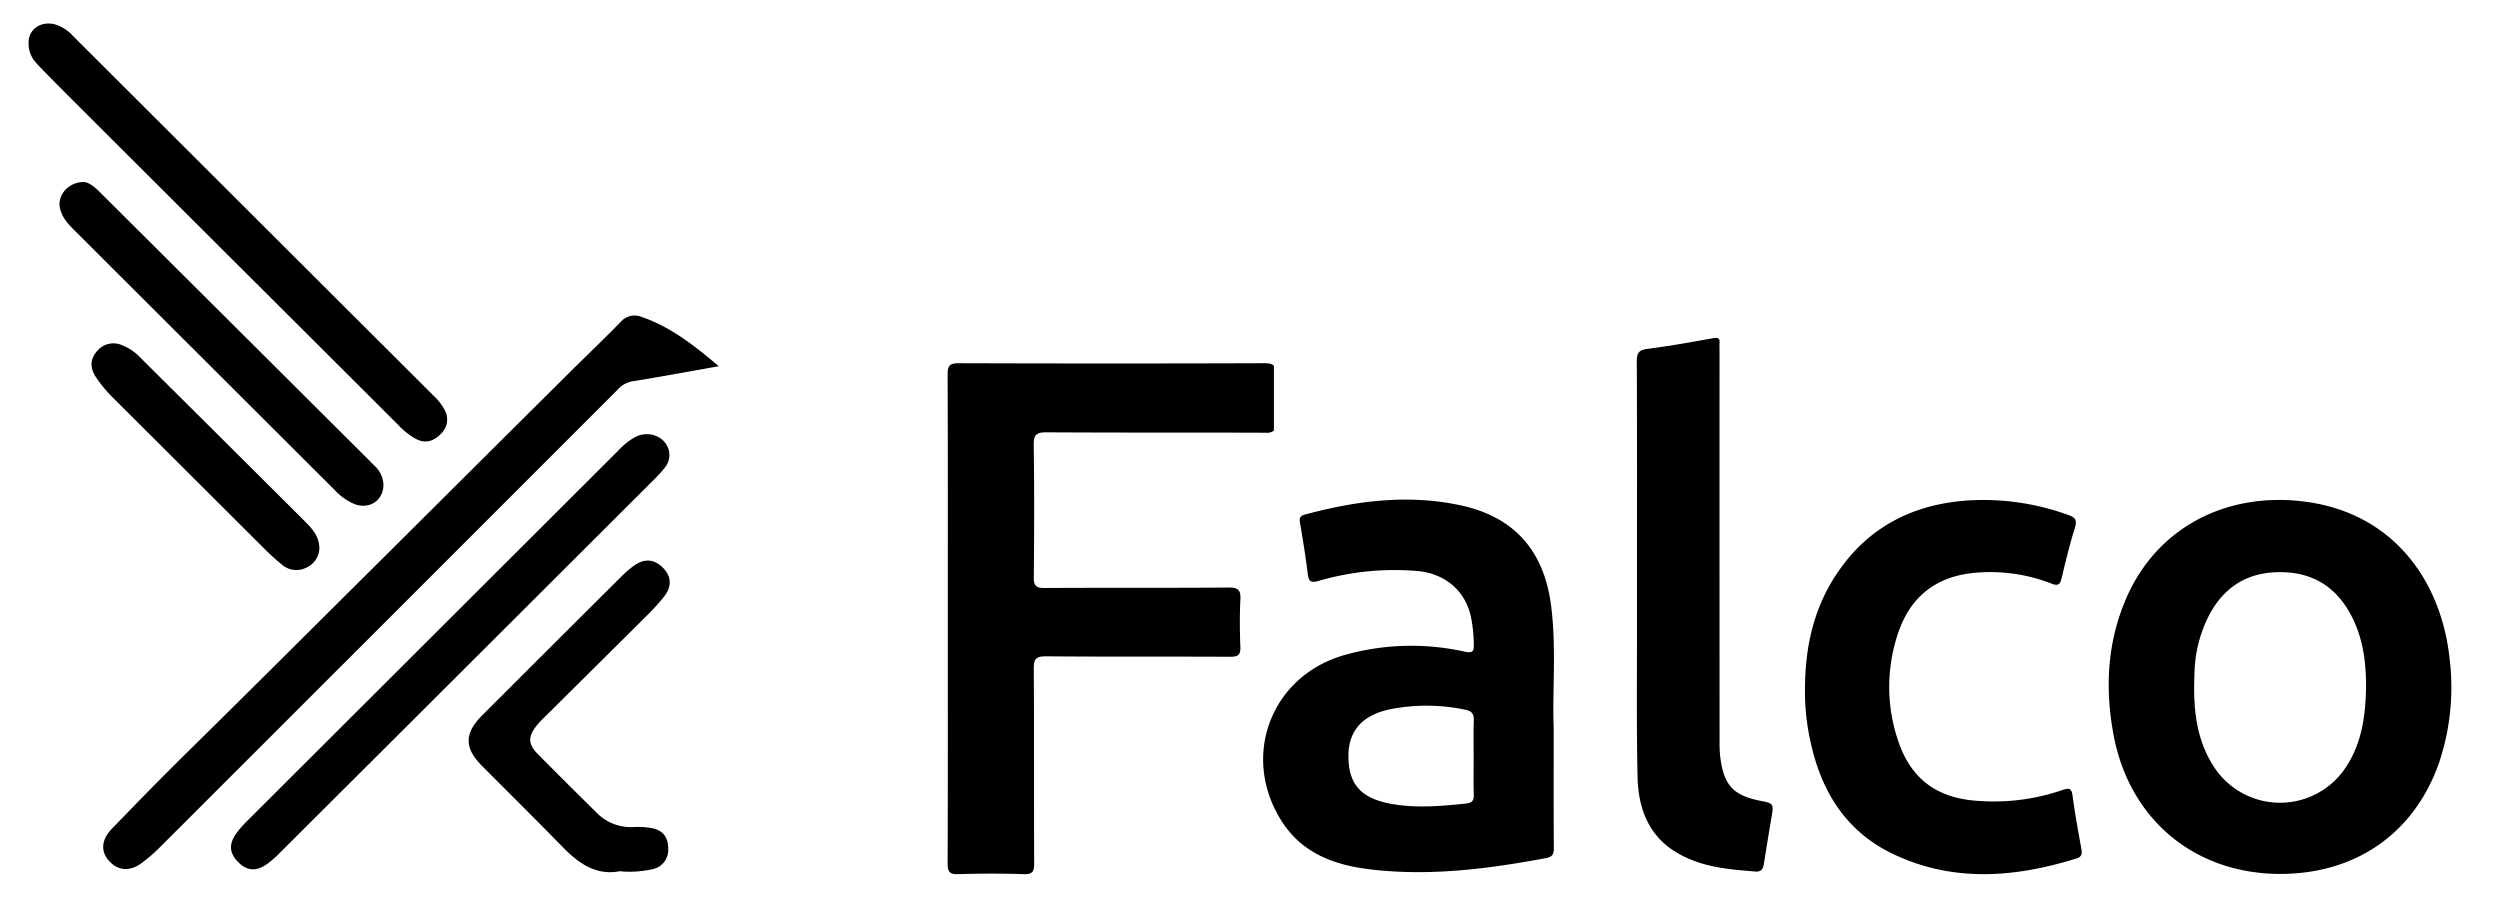 <svg id="Layer_1" data-name="Layer 1" xmlns="http://www.w3.org/2000/svg" viewBox="0 0 690.63 250.54"><defs><style>.cls-1{fill:none;}</style></defs><title>falco-horizontal-black</title><path class="cls-1" d="M629.548,158.058c-8.762.095-15.054,4.07-19.18,11.696a36.718,36.718,0,0,0-4.138,16.204c-.387,9.088.223,18.007,5.409,25.928a21.76,21.76,0,0,0,36.47-.031c4.339-6.624,5.416-14.091,5.519-22.364.003-6.606-.857-13.625-4.405-20.032Q642.832,157.918,629.548,158.058Z"/><path class="cls-1" d="M404.73,196.048a52.097,52.097,0,0,0-20.632-.13c-7.866,1.619-11.644,6.071-11.593,13.075.055,7.589,3.371,11.524,11.758,13.063,6.855,1.258,13.788.646,20.695-.074,1.885-.197,2.225-.965,2.173-2.618-.106-3.355-.032-6.715-.032-10.073,0-3.358-.095-6.72.037-10.072C407.209,197.355,406.783,196.448,404.73,196.048Z"/><path d="M339.4,162.31c-16.954.134-33.91.019-50.864.124-2.373.015-2.967-.659-2.945-2.97.112-12.166.157-24.335-.023-36.5-.043-2.923.793-3.554,3.612-3.536,20.127.127,40.255.038,60.383.111a3.188,3.188,0,0,0,2.359-.588V101.057c-.46-.528-1.264-.724-2.578-.719q-42.238.142-84.477.001c-2.525-.008-3.096.723-3.086,3.147.092,22.455.055,44.91.055,67.364,0,22.554.032,45.108-.049,67.661-.008,2.258.476,3.047,2.894,2.973,6.042-.186,12.099-.197,18.141.004,2.493.083,2.878-.815,2.868-3.021-.081-17.904.008-35.809-.104-53.713-.017-2.625.551-3.468,3.356-3.444,16.954.144,33.909.03,50.864.123,2.206.012,2.941-.519,2.848-2.784-.177-4.345-.212-8.711.009-13.052C342.794,162.995,342.064,162.289,339.4,162.31Z"/><path d="M676.673,181.659c-2.341-21.114-15.512-40.467-41.159-43.227-20.84-2.243-39.887,7.374-48.312,27.249-5.106,12.045-5.689,24.519-3.351,37.217,4.314,23.431,22.407,38.524,46.069,38.524,21.061-.001,37.289-11.412,44.005-31.1A65.359,65.359,0,0,0,676.673,181.659Zm-28.564,30.196a21.76,21.76,0,0,1-36.47.031c-5.185-7.921-5.795-16.841-5.409-25.928a36.718,36.718,0,0,1,4.138-16.204c4.126-7.626,10.418-11.6,19.18-11.696q13.297-.145,19.675,11.401c3.548,6.407,4.409,13.426,4.405,20.032C653.525,197.764,652.448,205.231,648.109,211.855Z"/><path d="M428.492,167.282c-1.925-15.075-10.141-24.464-24.874-27.658-14.551-3.155-28.942-1.314-43.16,2.532-1.485.402-1.518,1.117-1.311,2.363.778,4.675,1.573,9.352,2.128,14.057.262,2.228,1.027,2.469,3.049,1.885a74.973,74.973,0,0,1,27.026-2.735c7.757.624,13.385,5.367,14.984,12.611a39.938,39.938,0,0,1,.809,7.652c.049,1.976-.362,2.494-2.475,2.038a67.827,67.827,0,0,0-33.22.922c-20.351,5.77-28.755,27.982-17.417,45.856,5.709,9,14.726,12.221,24.671,13.385,16.314,1.909,32.404-.146,48.423-3.146,1.758-.329,2.134-1.107,2.123-2.76-.073-10.383-.037-20.766-.037-33.343C428.792,191.186,430.014,179.2,428.492,167.282ZM407.136,199.219c-.132,3.353-.037,6.714-.037,10.072-0,3.358-.075,6.718.032,10.073.052,1.653-.287,2.422-2.173,2.618-6.907.72-13.84,1.332-20.695.074-8.387-1.539-11.703-5.474-11.758-13.063-.051-7.004,3.727-11.455,11.593-13.075a52.097,52.097,0,0,1,20.632.13C406.783,196.448,407.209,197.355,407.136,199.219Z"/><path d="M572.554,219.847c-.288-2.176-.998-2.234-2.848-1.583a58.322,58.322,0,0,1-23.413,2.969c-11.374-.745-18.625-6.21-22.091-17.085a46.149,46.149,0,0,1,.216-29.421c3.423-10.064,10.658-15.626,21.373-16.505a46.432,46.432,0,0,1,20.973,3.013c1.793.702,2.341.223,2.752-1.484,1.131-4.7,2.256-9.413,3.698-14.022.699-2.236-.081-2.844-1.987-3.515a68.549,68.549,0,0,0-27.738-3.948c-14.979,1.041-27.248,7.264-35.801,19.823-6.549,9.617-9.133,20.465-9.057,32.983a63.055,63.055,0,0,0,1.32,12.864c2.846,14.113,9.658,25.615,23.009,31.982,16.58,7.907,33.635,6.539,50.675,1.237,1.507-.469,1.588-1.349,1.341-2.701C574.089,229.598,573.202,224.737,572.554,219.847Z"/><path d="M486.157,221.191c-7.247-1.452-9.891-4.258-10.875-11.64a31.429,31.429,0,0,1-.25-4.129q-.02-54.27-.01-108.541c-0-.692-.046-1.387.008-2.075.105-1.344-.388-1.622-1.726-1.384-6.038,1.074-12.078,2.189-18.159,2.948-2.452.306-2.99,1.176-2.978,3.497.094,19.078.053,38.157.053,57.236,0,4.646-.007,9.292.001,13.938.028,14.53-.165,29.066.162,43.59.278,12.347,5.789,19.807,16.448,23.486,5.2,1.795,10.629,2.195,16.058,2.645,1.774.147,2.179-.794,2.402-2.208.659-4.192,1.353-8.379,2.057-12.563C490.023,221.966,490.036,221.968,486.157,221.191Z"/><path d="M171.392,89.015c-4.419,4.538-9.027,8.892-13.521,13.358q-24.552,24.399-49.08,48.821c-19.246,19.13-38.444,38.307-57.788,57.338-6.777,6.667-13.391,13.486-20.006,20.307-3.009,3.103-3.257,6.313-.903,8.955,2.45,2.749,5.67,3.076,9.035.634a47.402,47.402,0,0,0,5.561-4.895q63.062-62.992,126.074-126.034a6.935,6.935,0,0,1,4.032-2.17c7.718-1.242,15.406-2.675,23.779-4.158-6.811-5.747-13.289-10.857-21.315-13.618A5.07,5.07,0,0,0,171.392,89.015Z"/><path d="M183.831,128.963a5.61,5.61,0,0,0,1.093-3.204c-.029-4.457-4.929-7.154-9.216-5.14a17.963,17.963,0,0,0-4.879,3.833q-51.211,51.102-102.422,102.204a30.855,30.855,0,0,0-2.954,3.323c-2.321,3.107-2.168,5.667.373,8.209,2.5,2.502,5.09,2.631,8.238.289a30.932,30.932,0,0,0,3.325-2.954q51.965-51.818,103.904-103.662A34.242,34.242,0,0,0,183.831,128.963Z"/><path d="M109.965,117.345a20.725,20.725,0,0,0,4.853,3.869c2.685,1.417,4.933.729,6.956-1.345a5.399,5.399,0,0,0,.976-6.78,14.809,14.809,0,0,0-2.919-3.716q-49.817-49.695-99.63-99.395a11.107,11.107,0,0,0-4.896-3.216c-4.077-1.102-7.415,1.406-7.414,4.952C7.821,14.87,9.229,16.651,10.833,18.302q4.447,4.576,8.963,9.085Q64.873,72.373,109.965,117.345Z"/><path d="M150.473,198.073q13.798-13.697,27.597-27.392a63.073,63.073,0,0,0,5.409-5.896c2.222-2.865,1.974-5.652-.379-7.982-2.418-2.394-5.092-2.598-8.028-.489a27.889,27.889,0,0,0-3.368,2.902q-19.257,19.168-38.476,38.375c-5.006,5.004-4.999,9.048-.05,14.017,7.473,7.503,15.006,14.948,22.402,22.526,4.429,4.537,9.271,7.781,15.617,6.543a27.804,27.804,0,0,0,8.667-.486,5.442,5.442,0,0,0,4.719-5.893c-.044-3.125-1.461-4.944-4.66-5.552a22.057,22.057,0,0,0-5.019-.269,13.184,13.184,0,0,1-10.17-4.052q-8.145-8.015-16.182-16.138c-2.691-2.735-2.713-4.802-.312-7.833A27.501,27.501,0,0,1,150.473,198.073Z"/><path d="M98.002,139.276c4.041,1.488,7.807-.963,7.931-5.234a7.531,7.531,0,0,0-2.586-5.485c-2.498-2.543-5.039-5.044-7.565-7.56Q61.683,87.034,27.583,53.073c-1.498-1.492-3.106-2.773-4.477-2.792-4.401.06-7.302,3.768-6.551,7.204.533,2.442,2.096,4.23,3.781,5.913q36.052,35.998,72.129,71.97A15.653,15.653,0,0,0,98.002,139.276Z"/><path d="M72.835,151.383a60.553,60.553,0,0,0,5.273,4.778,6.048,6.048,0,0,0,6.715.552,5.951,5.951,0,0,0,3.398-5.39c-.083-3.392-2.215-5.521-4.319-7.618Q61.288,121.166,38.64,98.66a13.702,13.702,0,0,0-4.889-3.28,5.835,5.835,0,0,0-6.994,1.675c-1.951,2.257-1.873,4.675-.285,7.091a37.534,37.534,0,0,0,4.927,5.921Q52.114,130.728,72.835,151.383Z"/></svg>